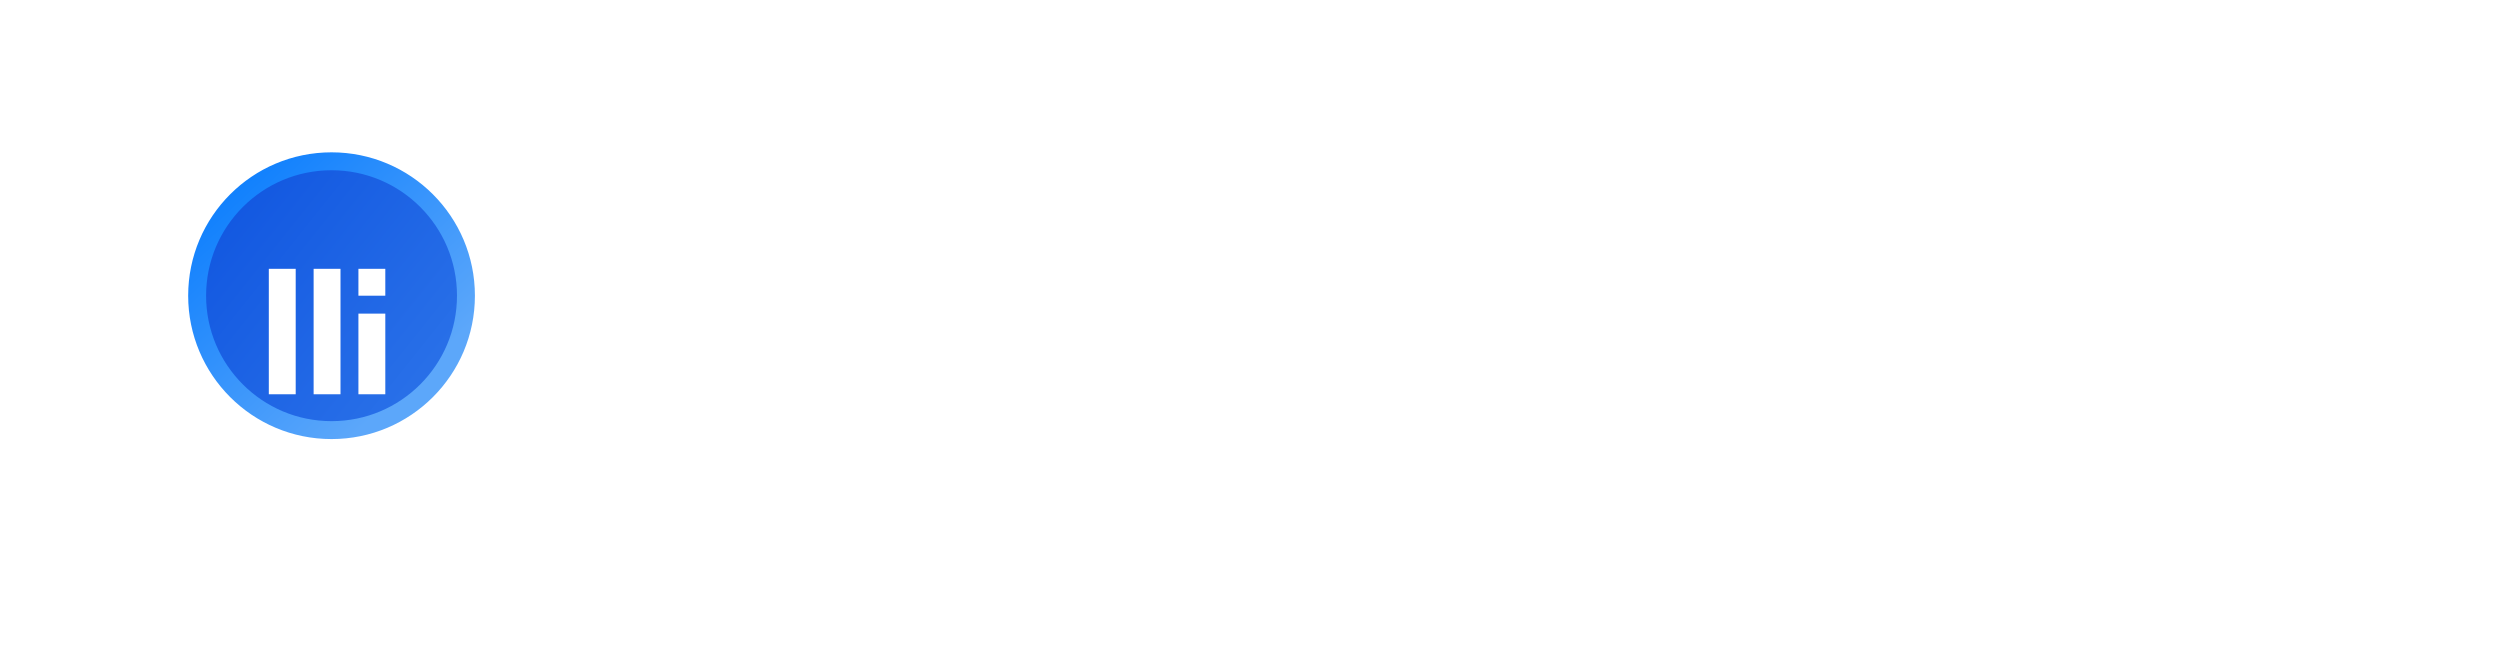<svg width="279" height="74" viewBox="0 0 279 74" fill="none" xmlns="http://www.w3.org/2000/svg">
<circle cx="37" cy="33" r="15" fill="url(#paint0_linear_1_4)" stroke="url(#paint1_linear_1_4)" stroke-width="2"/>
<path d="M82.26 25.644V41H79.18V31.012L75.066 41H72.734L68.598 31.012V41H65.518V25.644H69.016L73.9 37.062L78.784 25.644H82.26ZM84.513 34.862C84.513 33.63 84.755 32.537 85.239 31.584C85.738 30.631 86.405 29.897 87.241 29.384C88.092 28.871 89.038 28.614 90.079 28.614C90.988 28.614 91.78 28.797 92.455 29.164C93.144 29.531 93.694 29.993 94.105 30.55V28.812H97.207V41H94.105V39.218C93.709 39.79 93.159 40.267 92.455 40.648C91.766 41.015 90.966 41.198 90.057 41.198C89.03 41.198 88.092 40.934 87.241 40.406C86.405 39.878 85.738 39.137 85.239 38.184C84.755 37.216 84.513 36.109 84.513 34.862ZM94.105 34.906C94.105 34.158 93.958 33.52 93.665 32.992C93.372 32.449 92.976 32.039 92.477 31.76C91.978 31.467 91.443 31.32 90.871 31.32C90.299 31.32 89.771 31.459 89.287 31.738C88.803 32.017 88.407 32.427 88.099 32.97C87.806 33.498 87.659 34.129 87.659 34.862C87.659 35.595 87.806 36.241 88.099 36.798C88.407 37.341 88.803 37.759 89.287 38.052C89.786 38.345 90.314 38.492 90.871 38.492C91.443 38.492 91.978 38.353 92.477 38.074C92.976 37.781 93.372 37.37 93.665 36.842C93.958 36.299 94.105 35.654 94.105 34.906ZM106.969 28.636C108.421 28.636 109.595 29.098 110.489 30.022C111.384 30.931 111.831 32.207 111.831 33.85V41H108.751V34.268C108.751 33.3 108.509 32.559 108.025 32.046C107.541 31.518 106.881 31.254 106.045 31.254C105.195 31.254 104.52 31.518 104.021 32.046C103.537 32.559 103.295 33.3 103.295 34.268V41H100.215V28.812H103.295V30.33C103.706 29.802 104.227 29.391 104.857 29.098C105.503 28.79 106.207 28.636 106.969 28.636ZM126.266 28.812V41H123.164V39.46C122.768 39.988 122.248 40.406 121.602 40.714C120.972 41.007 120.282 41.154 119.534 41.154C118.581 41.154 117.738 40.956 117.004 40.56C116.271 40.149 115.692 39.555 115.266 38.778C114.856 37.986 114.65 37.047 114.65 35.962V28.812H117.73V35.522C117.73 36.49 117.972 37.238 118.456 37.766C118.94 38.279 119.6 38.536 120.436 38.536C121.287 38.536 121.954 38.279 122.438 37.766C122.922 37.238 123.164 36.49 123.164 35.522V28.812H126.266ZM140.635 34.642C140.635 35.082 140.606 35.478 140.547 35.83H131.637C131.71 36.71 132.018 37.399 132.561 37.898C133.104 38.397 133.771 38.646 134.563 38.646C135.707 38.646 136.521 38.155 137.005 37.172H140.327C139.975 38.345 139.3 39.313 138.303 40.076C137.306 40.824 136.081 41.198 134.629 41.198C133.456 41.198 132.4 40.941 131.461 40.428C130.537 39.9 129.811 39.159 129.283 38.206C128.77 37.253 128.513 36.153 128.513 34.906C128.513 33.645 128.77 32.537 129.283 31.584C129.796 30.631 130.515 29.897 131.439 29.384C132.363 28.871 133.426 28.614 134.629 28.614C135.788 28.614 136.822 28.863 137.731 29.362C138.655 29.861 139.366 30.572 139.865 31.496C140.378 32.405 140.635 33.454 140.635 34.642ZM137.445 33.762C137.43 32.97 137.144 32.339 136.587 31.87C136.03 31.386 135.348 31.144 134.541 31.144C133.778 31.144 133.133 31.379 132.605 31.848C132.092 32.303 131.776 32.941 131.659 33.762H137.445ZM145.963 24.72V41H142.883V24.72H145.963ZM157.328 25.644V41H154.248V25.644H157.328ZM167.126 28.636C168.578 28.636 169.751 29.098 170.646 30.022C171.54 30.931 171.988 32.207 171.988 33.85V41H168.908V34.268C168.908 33.3 168.666 32.559 168.182 32.046C167.698 31.518 167.038 31.254 166.202 31.254C165.351 31.254 164.676 31.518 164.178 32.046C163.694 32.559 163.452 33.3 163.452 34.268V41H160.372V28.812H163.452V30.33C163.862 29.802 164.383 29.391 165.014 29.098C165.659 28.79 166.363 28.636 167.126 28.636ZM174.124 34.862C174.124 33.63 174.366 32.537 174.85 31.584C175.349 30.631 176.024 29.897 176.874 29.384C177.725 28.871 178.671 28.614 179.712 28.614C180.504 28.614 181.26 28.79 181.978 29.142C182.697 29.479 183.269 29.934 183.694 30.506V24.72H186.818V41H183.694V39.196C183.313 39.797 182.778 40.281 182.088 40.648C181.399 41.015 180.6 41.198 179.69 41.198C178.664 41.198 177.725 40.934 176.874 40.406C176.024 39.878 175.349 39.137 174.85 38.184C174.366 37.216 174.124 36.109 174.124 34.862ZM183.716 34.906C183.716 34.158 183.57 33.52 183.276 32.992C182.983 32.449 182.587 32.039 182.088 31.76C181.59 31.467 181.054 31.32 180.482 31.32C179.91 31.32 179.382 31.459 178.898 31.738C178.414 32.017 178.018 32.427 177.71 32.97C177.417 33.498 177.27 34.129 177.27 34.862C177.27 35.595 177.417 36.241 177.71 36.798C178.018 37.341 178.414 37.759 178.898 38.052C179.397 38.345 179.925 38.492 180.482 38.492C181.054 38.492 181.59 38.353 182.088 38.074C182.587 37.781 182.983 37.37 183.276 36.842C183.57 36.299 183.716 35.654 183.716 34.906ZM201.333 28.812V41H198.231V39.46C197.835 39.988 197.314 40.406 196.669 40.714C196.038 41.007 195.349 41.154 194.601 41.154C193.647 41.154 192.804 40.956 192.071 40.56C191.337 40.149 190.758 39.555 190.333 38.778C189.922 37.986 189.717 37.047 189.717 35.962V28.812H192.797V35.522C192.797 36.49 193.039 37.238 193.523 37.766C194.007 38.279 194.667 38.536 195.503 38.536C196.353 38.536 197.021 38.279 197.505 37.766C197.989 37.238 198.231 36.49 198.231 35.522V28.812H201.333ZM209.036 41.198C208.038 41.198 207.144 41.022 206.352 40.67C205.56 40.303 204.929 39.812 204.46 39.196C204.005 38.58 203.756 37.898 203.712 37.15H206.814C206.872 37.619 207.1 38.008 207.496 38.316C207.906 38.624 208.412 38.778 209.014 38.778C209.6 38.778 210.055 38.661 210.378 38.426C210.715 38.191 210.884 37.891 210.884 37.524C210.884 37.128 210.678 36.835 210.268 36.644C209.872 36.439 209.234 36.219 208.354 35.984C207.444 35.764 206.696 35.537 206.11 35.302C205.538 35.067 205.039 34.708 204.614 34.224C204.203 33.74 203.998 33.087 203.998 32.266C203.998 31.591 204.188 30.975 204.57 30.418C204.966 29.861 205.523 29.421 206.242 29.098C206.975 28.775 207.833 28.614 208.816 28.614C210.268 28.614 211.426 28.981 212.292 29.714C213.157 30.433 213.634 31.408 213.722 32.64H210.774C210.73 32.156 210.524 31.775 210.158 31.496C209.806 31.203 209.329 31.056 208.728 31.056C208.17 31.056 207.738 31.159 207.43 31.364C207.136 31.569 206.99 31.855 206.99 32.222C206.99 32.633 207.195 32.948 207.606 33.168C208.016 33.373 208.654 33.586 209.52 33.806C210.4 34.026 211.126 34.253 211.698 34.488C212.27 34.723 212.761 35.089 213.172 35.588C213.597 36.072 213.817 36.717 213.832 37.524C213.832 38.228 213.634 38.859 213.238 39.416C212.856 39.973 212.299 40.413 211.566 40.736C210.847 41.044 210.004 41.198 209.036 41.198ZM219.946 31.342V37.238C219.946 37.649 220.041 37.949 220.232 38.14C220.437 38.316 220.774 38.404 221.244 38.404H222.674V41H220.738C218.142 41 216.844 39.739 216.844 37.216V31.342H215.392V28.812H216.844V25.798H219.946V28.812H222.674V31.342H219.946ZM227.969 30.704C228.365 30.059 228.878 29.553 229.509 29.186C230.154 28.819 230.888 28.636 231.709 28.636V31.87H230.895C229.927 31.87 229.194 32.097 228.695 32.552C228.211 33.007 227.969 33.799 227.969 34.928V41H224.889V28.812H227.969V30.704ZM235.346 27.36C234.803 27.36 234.348 27.191 233.982 26.854C233.63 26.502 233.454 26.069 233.454 25.556C233.454 25.043 233.63 24.617 233.982 24.28C234.348 23.928 234.803 23.752 235.346 23.752C235.888 23.752 236.336 23.928 236.688 24.28C237.054 24.617 237.238 25.043 237.238 25.556C237.238 26.069 237.054 26.502 236.688 26.854C236.336 27.191 235.888 27.36 235.346 27.36ZM236.864 28.812V41H233.784V28.812H236.864ZM251.237 34.642C251.237 35.082 251.207 35.478 251.149 35.83H242.239C242.312 36.71 242.62 37.399 243.163 37.898C243.705 38.397 244.373 38.646 245.165 38.646C246.309 38.646 247.123 38.155 247.607 37.172H250.929C250.577 38.345 249.902 39.313 248.905 40.076C247.907 40.824 246.683 41.198 245.231 41.198C244.057 41.198 243.001 40.941 242.063 40.428C241.139 39.9 240.413 39.159 239.885 38.206C239.371 37.253 239.115 36.153 239.115 34.906C239.115 33.645 239.371 32.537 239.885 31.584C240.398 30.631 241.117 29.897 242.041 29.384C242.965 28.871 244.028 28.614 245.231 28.614C246.389 28.614 247.423 28.863 248.333 29.362C249.257 29.861 249.968 30.572 250.467 31.496C250.98 32.405 251.237 33.454 251.237 34.642ZM248.047 33.762C248.032 32.97 247.746 32.339 247.189 31.87C246.631 31.386 245.949 31.144 245.143 31.144C244.38 31.144 243.735 31.379 243.207 31.848C242.693 32.303 242.378 32.941 242.261 33.762H248.047Z" fill="white"/>
<g filter="url(#filter0_d_1_4)">
<rect x="30" y="26" width="3" height="14" fill="white"/>
<rect x="35" y="26" width="3" height="14" fill="white"/>
<rect x="40" y="31" width="3" height="9" fill="white"/>
<rect x="40" y="26" width="3" height="3" fill="white"/>
</g>
<defs>
<filter id="filter0_d_1_4" x="0" y="0" width="73" height="74" filterUnits="userSpaceOnUse" color-interpolation-filters="sRGB">
<feFlood flood-opacity="0" result="BackgroundImageFix"/>
<feColorMatrix in="SourceAlpha" type="matrix" values="0 0 0 0 0 0 0 0 0 0 0 0 0 0 0 0 0 0 127 0" result="hardAlpha"/>
<feOffset dy="4"/>
<feGaussianBlur stdDeviation="15"/>
<feComposite in2="hardAlpha" operator="out"/>
<feColorMatrix type="matrix" values="0 0 0 0 0.933 0 0 0 0 0.298 0 0 0 0 0.859 0 0 0 0.5 0"/>
<feBlend mode="normal" in2="BackgroundImageFix" result="effect1_dropShadow_1_4"/>
<feBlend mode="normal" in="SourceGraphic" in2="effect1_dropShadow_1_4" result="shape"/>
</filter>
<linearGradient id="paint0_linear_1_4" x1="18" y1="17" x2="109.5" y2="90" gradientUnits="userSpaceOnUse">
<stop stop-color="#0B50DE"/>
<stop offset="0.912" stop-color="#5CA7FA"/>
</linearGradient>
<linearGradient id="paint1_linear_1_4" x1="13.5" y1="24" x2="38" y2="50" gradientUnits="userSpaceOnUse">
<stop stop-color="#0078FE"/>
<stop offset="1" stop-color="#5CA7FA"/>
</linearGradient>
</defs>
</svg>
